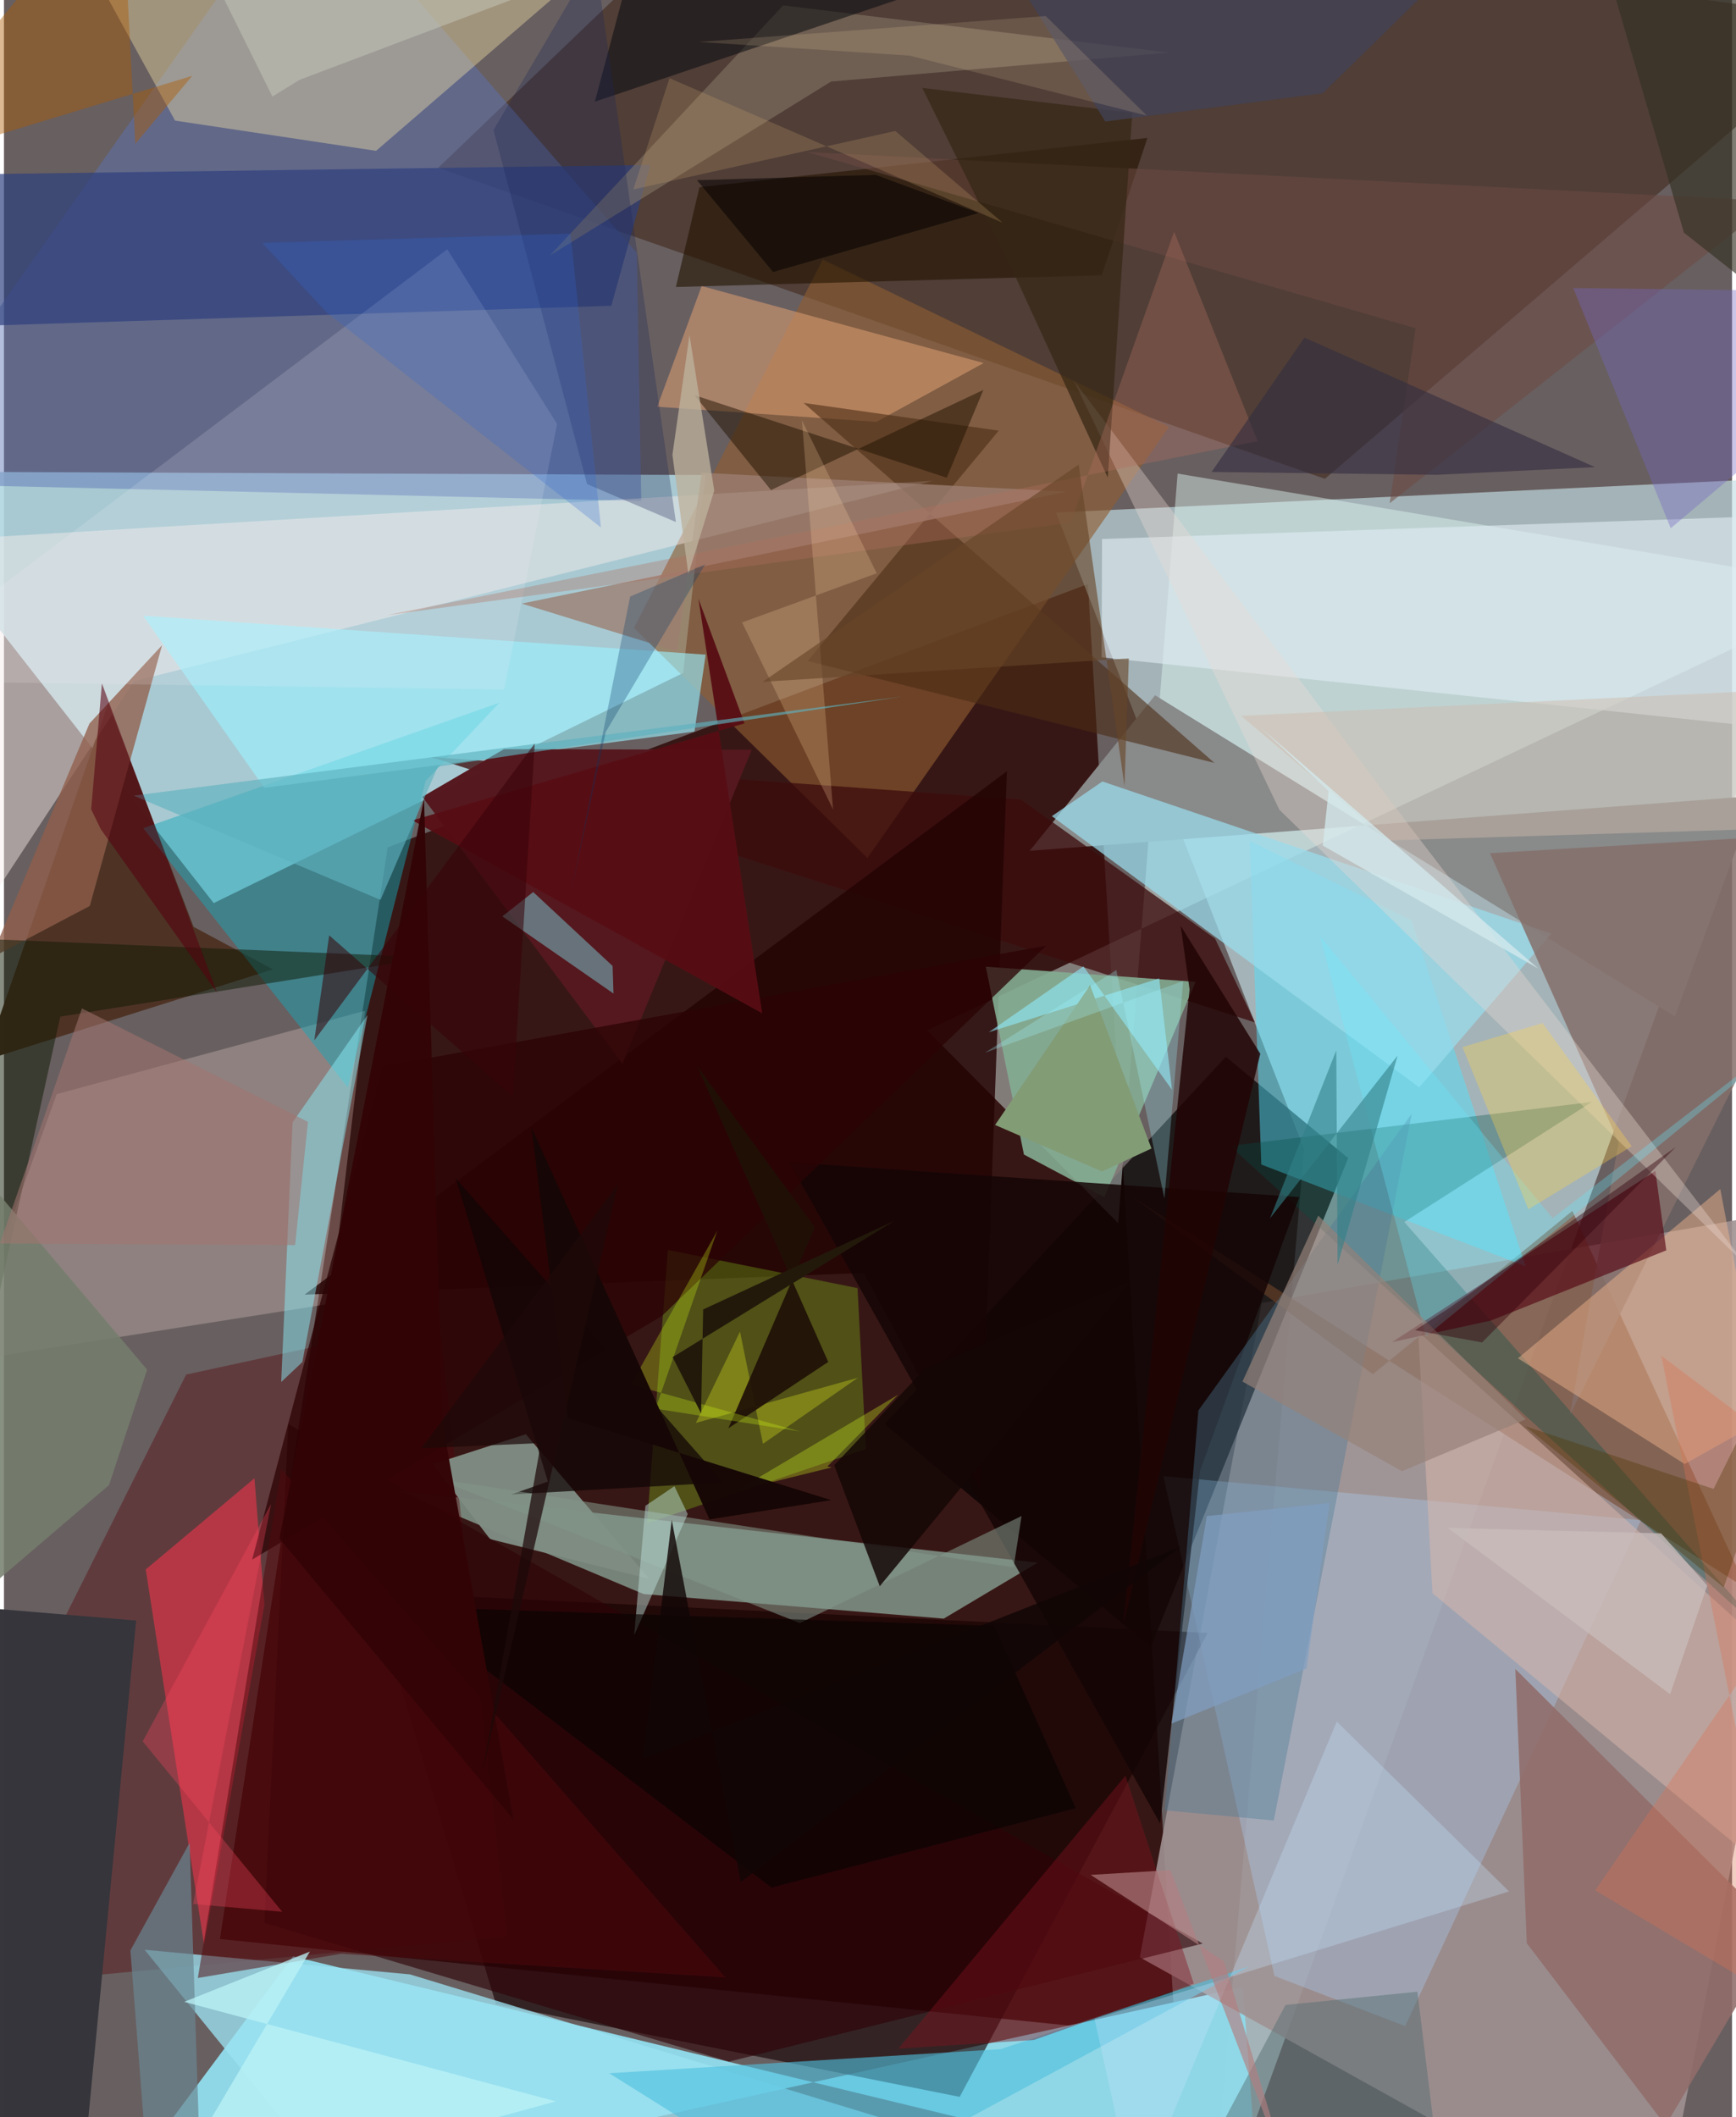 <svg xmlns="http://www.w3.org/2000/svg" width="228" height="278" viewBox="0 0 836 1024"><path fill="#685f60" d="M0 0h836v1024H0z"/><path fill="#2a0500" fill-opacity=".784" d="M566.705 984.946L524.379 282.5 185.636 409.815l-81.175 528.028z"/><path fill="#c4dfe3" fill-opacity=".659" d="M508.92 247.896L628.982 555.75 583.492 1086 893.79 229.703z"/><path fill="#b0d5df" fill-opacity=".894" d="M339.394 229.751L-62 228.03 101.48 436.8l227.072-111.3z"/><path fill="#90d8e7" fill-opacity=".996" d="M35.77 1086l104.088-139.758 466.804 112.944-7.295-98.163z"/><path fill="#a09192" fill-opacity=".902" d="M898 579.675l-289.51 50.512-59 316.477L800.096 1086z"/><path fill="#050101" fill-opacity=".718" d="M591.128 511.136l59.16 49.009-95.493 236.515-128.596-107.863z"/><path fill="#3f2619" fill-opacity=".569" d="M210.07 81.162L359.372-62 898 9.906 639.019 231.59z"/><path fill="#e0f9f4" fill-opacity=".447" d="M446.597 498.302L898 284.483l-330.216-55.425-28.772 362.482z"/><path fill="#b6efde" fill-opacity=".498" d="M309.435 770.993l-118.973-50.01 309.642 34.824-45.455 27.06z"/><path fill="#160000" fill-opacity=".627" d="M178.207 769.94l59.8 199.406 224.339 44.85 119.968-224.393z"/><path fill="#5b74b6" fill-opacity=".463" d="M-62 233.666l370.335 8.689-2.178-120.054L146.277-62z"/><path fill="#898a8a" d="M847.383 384.937l-39.015 106.736-251.48-155.392-60.647 75.213z"/><path fill="#4e3325" fill-opacity=".992" d="M91.738 448.285L50.44 340.008-9.418 512.885l139.553-44.037z"/><path fill="#8e5d31" fill-opacity=".62" d="M304.8 303.709l91.298-178.178 167.515 80.854L417.72 414.987z"/><path fill="#724529" fill-opacity=".569" d="M662.23 664.655l96.52-78.998 84.354 182.795-297.837-190.014z"/><path fill="#560006" fill-opacity=".38" d="M210.715 638.24L88.12 664.834-62 965.23l305.37-28.602z"/><path fill="#ffe4db" fill-opacity=".255" d="M157.952 630.553l-179.33 28.3L25.534 529.18l149.176-40.32z"/><path fill="#50e4ff" fill-opacity=".475" d="M736.136 612.464l-55.221-167.316-78.262-38.445 5.625 156.53z"/><path fill="#f9eeeb" fill-opacity=".447" d="M-47.12 262.197L-62 519.815 63.02 329.43l386.195-96.85z"/><path fill="#a9d7fe" fill-opacity=".314" d="M791.91 735.247l-231.073-21.34 53.791 241.776 63.236 24.283z"/><path fill="#9be2f1" fill-opacity=".769" d="M68.045 943.034l128.375 11.904 354.815 107.988L183.895 1086z"/><path fill="#f8e6aa" fill-opacity=".396" d="M39.132-21.105L336.375-62 180.024 72.954l-97.26-14.62z"/><path fill="#16a9b8" fill-opacity=".471" d="M239.778 339.805l-35.764 37.887-37.68 148.233-98.947-125.347z"/><path fill="#c83647" fill-opacity=".82" d="M121.19 714.982l-52.602 44.104 28.226 181.419 29.18-164.454z"/><path fill="#7f8c83" fill-opacity=".98" d="M252.471 693.686L312.2 763.66l-77.01-19.246-27.806-36.19z"/><path fill="#3d0d0c" fill-opacity=".765" d="M206.783 366.152l398.397 128.36-19.301-40.559-93.863-67.244z"/><path fill="#9cf1ff" fill-opacity=".612" d="M339.478 316.624l-5.423 37.225-208.14 27.182-58.585-83.24z"/><path fill="#240303" fill-opacity=".816" d="M472.308 720.716l-56.253-105.034-270.643 10.495 339.813-253.17z"/><path fill="#83ad93" fill-opacity=".898" d="M474.987 467.553l101.477 7.335-44.09 104.206-38.94-20.683z"/><path fill="#9adcec" fill-opacity=".737" d="M748.583 451.538l-63.904 74.415-177.726-131.208 24.435-16.779z"/><path fill="#90dd1d" fill-opacity=".29" d="M311.12 736.778l10.066-132.213 91.746 18.44 4.057 77.807z"/><path fill="#2b3f7e" fill-opacity=".678" d="M293.845 147.897L312.68 79.81l-327.355 4.5-5.366 73.575z"/><path fill="#36363c" fill-opacity=".996" d="M63.967 783.795L34.895 1086H-62V773.288z"/><path fill="#db9e72" fill-opacity=".565" d="M337.523 138.339l136.442 37.252-51.923 28.46-106.004-7.32z"/><path fill="#50bfde" fill-opacity=".616" d="M602.485 951.054l-120.327 40.05-189.356 11.646 99.075 62.18z"/><path fill="#004e47" fill-opacity=".322" d="M768.204 532.96l-174.978 21.285 261.225 238.574-177.01-201.78z"/><path fill="#561920" fill-opacity=".996" d="M202.39 385.384l39.53-23.06 119.828.329-62.544 151.932z"/><path fill="#231300" fill-opacity=".592" d="M553.194 66.706l-22.132 66.419-206.013 5.69 11.418-48.288z"/><path fill="#846f6a" fill-opacity=".847" d="M718.915 412.67L898 402.025 757.698 684.03l23.429-131.523z"/><path fill="#d9b7ab" fill-opacity=".522" d="M898 941.993l-1.507-105.597-212.335-192.332 6.906 126.528z"/><path fill="#dceaef" fill-opacity=".659" d="M531.214 260.695l314.701-10.855L898 356.692l-366.965-38.767z"/><path fill="#916c6a" fill-opacity=".878" d="M859.174 934.742l-55.312 93.296-67.157-88.155-5.553-132.657z"/><path fill="#efb58c" fill-opacity=".471" d="M851.566 686.508l-38.494 21.594-80.658-51.14 97.902-81.851z"/><path fill="#54000f" fill-opacity=".616" d="M804.185 604.746l-5.292-38.404-127.323 82.772 47.786-10.396z"/><path fill="#150505" fill-opacity=".847" d="M578.638 711.326L559.34 882.02 379.97 562.19l246.662 16.789z"/><path fill="#4b2b14" fill-opacity=".584" d="M481.241 208.29l-94.384-13.418 198.73 174.122-196.785-49.278z"/><path fill="#8e806c" fill-opacity=".51" d="M563.552 25.443L400.12 39.451l-135.949 84.072 112.8-120.88z"/><path fill="#8aeffb" fill-opacity=".471" d="M175.893 490.86l-36.282 52.022-5.483 125.536 10.241-9.648z"/><path fill="#4c7996" fill-opacity=".38" d="M614.31 880.51l66.743-341.865-103.217 143.556-16.254 193.394z"/><path fill="#915e4a" fill-opacity=".769" d="M41.373 349.937l35.124-37.88-34.97 126.11-47.838 25.201z"/><path fill="#fbf3fd" fill-opacity=".149" d="M214.464 120.552L-62 329.258l304.01 4.245 25.573-128.445z"/><path fill="#ecdcd3" fill-opacity=".357" d="M616.989 391.63l-99.466-207.676 163.543 216.945L843.03 612.194z"/><path fill="#7ee2eb" fill-opacity=".447" d="M241.117 443.222l53.759 37.322-.43-13.344-38.423-35.761z"/><path fill="#210404" fill-opacity=".847" d="M573.57 478.59l-32.074 307.02 66.279-275.95-38.488-61.82z"/><path fill="#9b7f71" fill-opacity=".792" d="M337.505 228.646l176.75 9.165-263.773 54.117 75.115 23.106z"/><path fill="#2e0207" fill-opacity=".624" d="M137.556 688.727l-11.568 241.299 224.727 67.113 229.204-57.114z"/><path fill="#2c0305" fill-opacity=".765" d="M120.077 754.302l198.204-117.793L504.24 457.384l-320.91 58.414z"/><path fill="#0e1801" fill-opacity=".486" d="M27.253 491.708l-51.893 235.41L-62 451.952l268.563 11.099z"/><path fill="#110506" fill-opacity=".741" d="M218.602 569.993l44.548 146.58-17.632 6.217 102.49-5.784z"/><path fill="#6e4942" fill-opacity=".533" d="M388.651 73.534l467.47 23.75-185.733 146.1 12.52-84.6z"/><path fill="#362614" fill-opacity=".718" d="M533.985 230.928l11.872-176.325-101.584-12.066 44.84 90.806z"/><path fill="#0b0d12" fill-opacity=".557" d="M615.894-62l74.518 31.502L315.495-62l-29.64 111.173z"/><path fill="#1f1200" fill-opacity=".49" d="M456.105 231.048l17.722-42.457-102.763 48.43-36.981-45.866z"/><path fill="#83968a" fill-opacity=".561" d="M492.28 733.26l-3.848 24.829L209.4 715.297l175.627 69.73z"/><path fill="#ac5b01" fill-opacity=".424" d="M91.109 36.664L-62 83.167 56.688-62l6.855 131.55z"/><path fill="#698692" fill-opacity=".694" d="M72.268 1086L61.172 943.364l28.639-52.056L96.148 1086z"/><path fill="#82121f" fill-opacity=".412" d="M575.62 959.43l-77.416 27.247-65.52 4.173L542.55 858.854z"/><path fill="#90eafc" fill-opacity=".592" d="M558.87 473.208l6.178 53.857-42.829-59.663-45.746 31.816z"/><path fill="#bddfd9" fill-opacity=".478" d="M310.32 728.315l14.03-9.513 6.439 13.499-25.89 58.553z"/><path fill="#7468c2" fill-opacity=".373" d="M888.184 186.458l.423-45.563-129.453-1.584 47.187 116.19z"/><path fill="#c5e3fb" fill-opacity=".318" d="M527.576 976.424l19.76 89.429 97.446-233.166 83.353 82.145z"/><path fill="#b2705f" fill-opacity=".345" d="M516.093 252.796L185.17 297.542l421.342-84.148-40.41-101.33z"/><path fill="#a7ad1a" fill-opacity=".545" d="M367.185 698.327l45.95-31.966-78.417 21.867 21.358-44.178z"/><path fill="#140705" fill-opacity=".839" d="M423.691 767.2l-22.032-58.52 43.59-46.353 100.085-42.738z"/><path fill="#67ebff" fill-opacity=".29" d="M687.83 646.403L898 474.39 749.218 589.164 636.706 452.842z"/><path fill="#ffd44b" fill-opacity=".325" d="M787.475 554.388l-43.138-59.54-38.744 11.62 31.865 78.47z"/><path fill="#4f080d" fill-opacity=".506" d="M93.8 956.677l69.303-11.698 185.919 11.443-214.89-245.835z"/><path fill="#570d14" fill-opacity=".941" d="M197.62 396.768l160.633-46.913-22.281-60.21 30.851 200.47z"/><path fill="#ffd3a5" fill-opacity=".227" d="M401.085 391.485L386.02 203.26l36.211 74.028-65.159 23.756z"/><path fill="#0a0302" fill-opacity=".675" d="M479.127 786.353l-285.921-9.243 178.117 135.839 147.206-38.367z"/><path fill="#1e2757" fill-opacity=".294" d="M236.84 62.895l45.243 171.24 42.981 18.366-39.142-272.867z"/><path fill="#968179" fill-opacity=".69" d="M736.172 686.486l-59.883 25.078-77.151-43.355 36.694-80.261z"/><path fill="#201106" fill-opacity=".918" d="M350.45 690.798l48.308-32.083-63.392-143.02 56.932 77.92z"/><path fill="#664527" fill-opacity=".616" d="M544.174 318.455l-2.088 61.748-22.18-155.49L367.02 329.782z"/><path fill="#352e3f" fill-opacity=".62" d="M693.034 229.647l-108.815-1.379 44.936-64.96 140.525 62.62z"/><path fill="#bdb19c" fill-opacity=".784" d="M331.64 162.008l-8.258 57.947 7.718 57.694 12.517-40.355z"/><path fill="#526c70" fill-opacity=".463" d="M576.993 1050.384L698.85 1086l-15.063-122.689-63.808 6.411z"/><path fill="#cdb9ab" fill-opacity=".459" d="M669.725 406.485l-71.188-60.241L898 331.757v67.74z"/><path fill="#da7352" fill-opacity=".353" d="M865.018 971.072l-63.223-315.337L898 728.071 769.833 914.284z"/><path fill="#5eb1bd" fill-opacity=".643" d="M434.86 336.868l-372.117 47.96 119.41 50.417 27.755-64.461z"/><path fill="#757e6d" fill-opacity=".859" d="M50.83 718.271l18.425-55.823L-48.644 522.87l7.422 274.028z"/><path fill="#829c75" d="M479.492 544.101l45.934-67.575 29.708 78.945L531.2 566.61z"/><path fill="#bbf3f7" fill-opacity=".757" d="M147.983 943.93l-60.787 24.29 179.763 48.145-192.958 52.657z"/><path fill="#333022" fill-opacity=".631" d="M823.992-62L898 179.895l-85.293-67.37-43.13-148.168z"/><path fill="#2f69d0" fill-opacity=".259" d="M124.948 117.49l149.144-4.469 14.702 142.089-132.57-103.883z"/><path fill="#330406" fill-opacity=".976" d="M203.211 386.138L133.275 744.08 246.55 880.214 212.195 688.36z"/><path fill="#d9ff23" fill-opacity=".31" d="M354.033 721.16l46.403-11.427-2.095-.43 34.207-34.711z"/><path fill="#55000f" fill-opacity=".565" d="M42.186 391.437l4.684 9.653 56.18 78.994-55.664-149.517z"/><path fill="#4f3500" fill-opacity=".353" d="M735.907 689.772l96.064 77.99L898 577.149l-70.927 142.992z"/><path fill="#a3746f" fill-opacity=".533" d="M37.734 487.742l109.344 54.84-6.212 59.636-142.828-.783z"/><path fill="#424255" fill-opacity=".765" d="M457.174-62l75.64 120.786 105.164-13.661L747.508-62z"/><path fill="#d4eaed" fill-opacity=".761" d="M640.852 382.56l-2.86 26.397 104.316 59.53-134.292-116.505z"/><path fill="#04396a" fill-opacity=".29" d="M274.357 431.713l28.57-143.16 36.311-15.592-48.08 81.03z"/><path fill="#d0fa18" fill-opacity=".286" d="M385.17 692.346l-81.859-22.734 41.815-74.404-29.892 86.122z"/><path fill="#819fc2" fill-opacity=".694" d="M564.837 833.642l65.312-26.645 11.121-80.062-59.332 6.342z"/><path fill="#370208" fill-opacity=".553" d="M256.786 359.585l-10.55 170.814-88.897-78.006-7.208 50.823z"/><path fill="#fd4761" fill-opacity=".314" d="M129.223 727.399L67.127 842.202l67.487 82.466-43.104-3.761z"/><path fill="#100605" fill-opacity=".812" d="M309.137 850.66l260.032-102.478-212.74 162.071-33.378-175.115z"/><path fill="#160706" fill-opacity=".98" d="M272.77 685.897l127.445 39.672-58.892 9.316-86.115-189.468z"/><path fill="#a1f6fe" fill-opacity=".275" d="M474.511 509.19l95.958-34.71-9.079 105.19-23.261-110.485z"/><path fill="#c7a26d" fill-opacity=".251" d="M321.984 37.811l161.169 69.936-51.939-44.406-126.736 28.263z"/><path fill="#1d0909" fill-opacity=".725" d="M231.609 856.344l28.154-158.386-57.824 2.52 95.052-127.68z"/><path fill="#328089" fill-opacity=".596" d="M644.533 508.039l-32.04 81.21 61.698-78.662-29 101.12z"/><path fill="#32000b" fill-opacity=".427" d="M715.07 649.296l-32.406-5.913 16.603-10.84 109.587-77.835z"/><path fill="#f9d9a9" fill-opacity=".157" d="M438.13 26.901l-101.818-6.616 167.674-12.52 48.899 48.144z"/><path fill="#231a0a" fill-opacity=".996" d="M323.489 656.407l13.772 27.178.992-50.241 92.418-42.835z"/><path fill="#b17f81" fill-opacity=".655" d="M622.832 1056.99l-58.517-152.496-38.594 2.323 64.5 41.777z"/><path fill="#c8bcbb" fill-opacity=".769" d="M806.033 819.426l-107.57-80.442 103.244 2.66 22.285 25.248z"/><path fill="#050100" fill-opacity=".525" d="M421.745 84.566l49.78 18.465-99.443 28.54-36.818-44.403z"/><path fill="#c6c9bb" fill-opacity=".486" d="M129.868 46.695L75.95-62 270.576-9.568l-127.64 48.209z"/></svg>